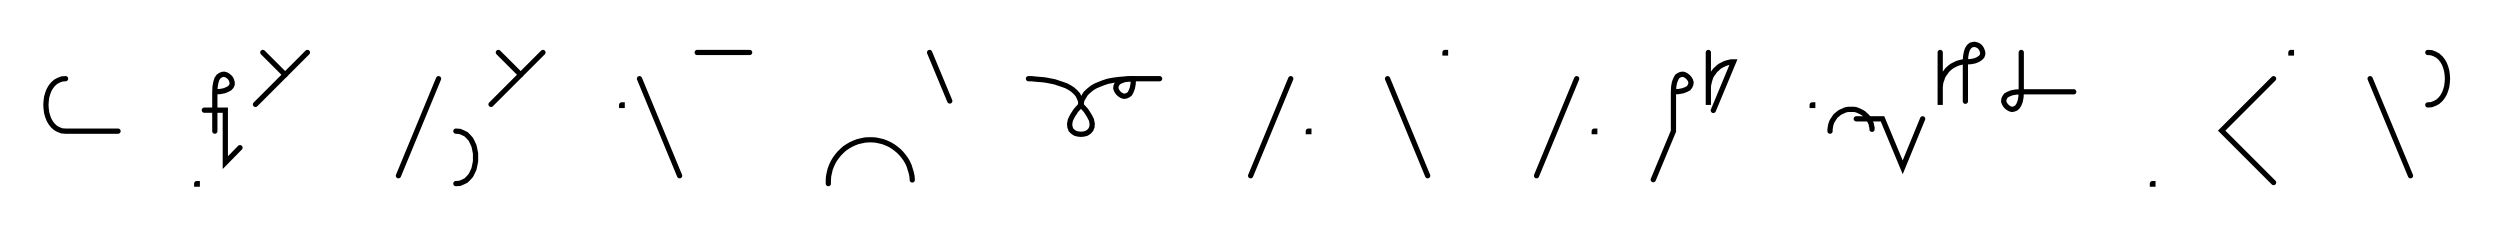 <svg xmlns="http://www.w3.org/2000/svg" width="953.119" height="90.2" style="fill:none; stroke-linecap:round;">
    <rect width="100%" height="100%" fill="#FFFFFF" />
<path stroke="#000000" stroke-width="2" d="M 550,75" />
<path stroke="#000000" stroke-width="2" d="M 25,30" />
<path stroke="#000000" stroke-width="2" d="M 25,30 23.6,30.1 22.3,30.6 21.2,31.2 20.2,32.1 19.4,33.1 18.7,34.3 18.2,35.6 17.8,37 17.6,38.5 17.5,40 17.6,41.5 17.8,43 18.2,44.4 18.7,45.7 19.4,46.9 20.2,47.9 21.2,48.8 22.3,49.4 23.6,49.9 25,50 45,50" />
<path stroke="#000000" stroke-width="2" d="M 75,70" />
<path stroke="#000000" stroke-width="2" d="M 75,70 75.2,70 75.2,70.2 75,70.2 75,70" />
<path stroke="#000000" stroke-width="2" d="M 81.9,70" />
<path stroke="#000000" stroke-width="2" d="M 81.9,35" />
<path stroke="#000000" stroke-width="2" d="M 81.9,35 83.9,34.9 85.5,34.6 86.7,34.1 87.6,33.6 88.2,32.9 88.5,32.2 88.5,31.4 88.3,30.7 88,30 87.5,29.4 86.9,28.9 86.2,28.5 85.4,28.3 84.7,28.4 84,28.7 83.3,29.2 82.7,30.1 82.3,31.4 82,33 81.9,35 81.9,50" />
<path stroke="#000000" stroke-width="2" d="M 81.9,42" />
<path stroke="#000000" stroke-width="2" d="M 77.9,42 85.9,42 85.9,62 91.5,56.3" />
<path stroke="#000000" stroke-width="2" d="M 98.2,70" />
<path stroke="#000000" stroke-width="2" d="M 100.2,20 108.7,28.5" />
<path stroke="#000000" stroke-width="2" d="M 117.2,20 97.4,39.8" />
<path stroke="#000000" stroke-width="2" d="M 147.2,70" />
<path stroke="#000000" stroke-width="2" d="M 167.2,30 151.9,67" />
<path stroke="#000000" stroke-width="2" d="M 173.8,70" />
<path stroke="#000000" stroke-width="2" d="M 173.8,50" />
<path stroke="#000000" stroke-width="2" d="M 173.8,50 175.3,50.1 176.5,50.6 177.7,51.2 178.6,52.1 179.5,53.1 180.1,54.3 180.7,55.6 181,57 181.3,58.5 181.3,60 181.3,61.5 181,63 180.7,64.4 180.1,65.7 179.5,66.9 178.6,67.9 177.7,68.8 176.5,69.4 175.3,69.9 173.8,70" />
<path stroke="#000000" stroke-width="2" d="M 188,70" />
<path stroke="#000000" stroke-width="2" d="M 190,20 198.5,28.5" />
<path stroke="#000000" stroke-width="2" d="M 207,20 187.2,39.8" />
<path stroke="#000000" stroke-width="2" d="M 237,70" />
<path stroke="#000000" stroke-width="2" d="M 237,40 237.2,40 237.2,40.2 237,40.2 237,40" />
<path stroke="#000000" stroke-width="2" d="M 243.8,70" />
<path stroke="#000000" stroke-width="2" d="M 243.8,30 259.1,67" />
<path stroke="#000000" stroke-width="2" d="M 265.8,70" />
<path stroke="#000000" stroke-width="2" d="M 265.8,20 285.8,20" />
<path stroke="#000000" stroke-width="2" d="M 315.8,70" />
<path stroke="#000000" stroke-width="2" d="M 315.8,70 315.8,68.6 315.9,67.2 316.2,65.8 316.5,64.5 317,63.2 317.6,61.9 318.3,60.7 319.1,59.6 320,58.5 321,57.5 322,56.6 323.2,55.8 324.4,55.1 325.7,54.5 327,54 328.3,53.7 329.7,53.4 331.1,53.3 332.5,53.3 333.9,53.4 335.3,53.7 336.6,54 337.9,54.5 339.2,55.1 340.4,55.8 341.5,56.6 342.6,57.5 343.6,58.5 344.5,59.6 345.3,60.7 346,61.9 346.6,63.2 347,64.5 347.4,65.8 347.7,67.2 347.8,68.6" />
<path stroke="#000000" stroke-width="2" d="M 354.4,70" />
<path stroke="#000000" stroke-width="2" d="M 354.4,20 362.1,38.5" />
<path stroke="#000000" stroke-width="2" d="M 392.1,70" />
<path stroke="#000000" stroke-width="2" d="M 392.1,30" />
<path stroke="#000000" stroke-width="2" d="M 392.1,30 392.2,30 392.7,30 393.3,30 394.2,30.1 395.2,30.2 396.4,30.3 397.7,30.4 399.1,30.6 400.6,30.9 402.1,31.2 403.6,31.7 405.1,32.2 406.5,32.7 407.8,33.4 409,34.2 410,35.1 410.9,36.1 411.5,37.3 412,38.6 412.1,40" />
<path stroke="#000000" stroke-width="2" d="M 412.1,40 414,42.1 415.3,44.1 416.1,45.7 416.4,47.2 416.3,48.4 415.9,49.4 415.2,50.2 414.3,50.8 413.2,51.1 412.1,51.2 411,51.1 409.9,50.8 409,50.2 408.3,49.5 407.9,48.4 407.8,47.2 408.1,45.7 408.9,44.1 410.2,42.1 412.1,40" />
<path stroke="#000000" stroke-width="2" d="M 412.1,40 412.1,39.9 412.1,39.7 412.2,39.4 412.3,39 412.4,38.4 412.6,37.8 413,37.2 413.4,36.5 413.9,35.7 414.6,35 415.4,34.3 416.4,33.5 417.6,32.8 419,32.2 420.5,31.6 422.3,31 424.4,30.6 426.7,30.3 429.2,30.1 432.1,30" />
<path stroke="#000000" stroke-width="2" d="M 432.1,30 432,32 431.7,33.6 431.2,34.9 430.7,35.8 430,36.3 429.3,36.6 428.5,36.7 427.8,36.5 427.1,36.1 426.5,35.6 426,35 425.6,34.3 425.4,33.6 425.5,32.8 425.8,32.1 426.3,31.4 427.2,30.9 428.5,30.4 430.1,30.1 432.1,30 442.1,30" />
<path stroke="#000000" stroke-width="2" d="M 472.1,70" />
<path stroke="#000000" stroke-width="2" d="M 492.1,30 476.8,67" />
<path stroke="#000000" stroke-width="2" d="M 498.8,70" />
<path stroke="#000000" stroke-width="2" d="M 498.8,50 499,50 499,50.2 498.8,50.2 498.8,50" />
<path stroke="#000000" stroke-width="2" d="M 529,70" />
<path stroke="#000000" stroke-width="2" d="M 529,30 544.3,67" />
<path stroke="#000000" stroke-width="2" d="M 550.9,70" />
<path stroke="#000000" stroke-width="2" d="M 550.9,20 551.1,20 551.1,20.2 550.9,20.2 550.9,20" />
<path stroke="#000000" stroke-width="2" d="M 581.1,70" />
<path stroke="#000000" stroke-width="2" d="M 601.1,30 585.8,67" />
<path stroke="#000000" stroke-width="2" d="M 607.8,70" />
<path stroke="#000000" stroke-width="2" d="M 607.8,50 608,50 608,50.2 607.8,50.2 607.8,50" />
<path stroke="#000000" stroke-width="2" d="M 638,70" />
<path stroke="#000000" stroke-width="2" d="M 638,35" />
<path stroke="#000000" stroke-width="2" d="M 638,35 640,34.9 641.6,34.6 642.9,34.1 643.8,33.6 644.3,32.9 644.6,32.2 644.7,31.4 644.5,30.7 644.1,30 643.6,29.4 643,28.9 642.3,28.5 641.6,28.3 640.8,28.4 640.1,28.7 639.4,29.2 638.9,30.1 638.4,31.4 638.1,33 638,35 638,50 630.3,68.5" />
<path stroke="#000000" stroke-width="2" d="M 651.3,70" />
<path stroke="#000000" stroke-width="2" d="M 651.3,20 651.3,40 651.3,34 651.3,33.1 651.4,32.3 651.6,31.4 651.8,30.6 652.1,29.7 652.4,28.9 652.9,28.2 653.4,27.5 653.9,26.8 654.6,26.2 655.2,25.6 655.9,25.1 656.7,24.7 657.5,24.3 658.3,24 659.1,23.8 660,23.6 660.9,23.6 653.2,42.1" />
<path stroke="#000000" stroke-width="2" d="M 690.9,70" />
<path stroke="#000000" stroke-width="2" d="M 690.9,40 691.1,40 691.1,40.2 690.9,40.2 690.9,40" />
<path stroke="#000000" stroke-width="2" d="M 697.7,70" />
<path stroke="#000000" stroke-width="2" d="M 697.7,50 697.7,49.3 697.8,48.6 697.9,47.9 698.1,47.2 698.3,46.6 698.6,46 699,45.4 699.4,44.8 699.8,44.2 700.3,43.8 700.9,43.3 701.4,42.9 702,42.6 702.7,42.3 703.3,42 704,41.8 704.7,41.7 705.4,41.7 706.1,41.7 706.8,41.7 707.5,41.8 708.1,42 708.8,42.3 709.4,42.6 710,42.9 710.6,43.3 711.1,43.8 711.6,44.2 712.1,44.8 712.5,45.4 712.8,46 713.1,46.6 713.4,47.2 713.5,47.9 713.7,48.6 713.7,49.3" />
<path stroke="#000000" stroke-width="2" d="M 713.7,45.3" />
<path stroke="#000000" stroke-width="2" d="M 707.7,45.3 717.7,45.3 725.4,63.8 733,45.3" />
<path stroke="#000000" stroke-width="2" d="M 739.7,70" />
<path stroke="#000000" stroke-width="2" d="M 739.7,20 739.7,40 739.7,34 739.7,33.1 739.8,32.3 739.9,31.4 740.2,30.6 740.5,29.7 740.8,28.9 741.3,28.2 741.8,27.5 742.3,26.8 742.9,26.2 743.6,25.6 744.3,25.1 745.1,24.7 745.9,24.3 746.7,24 747.5,23.8 748.4,23.6 749.3,23.6" />
<path stroke="#000000" stroke-width="2" d="M 749.3,23.6 751.3,23.5 752.9,23.2 754.1,22.7 755,22.1 755.6,21.5 755.9,20.7 755.9,20 755.7,19.3 755.4,18.6 754.9,17.9 754.3,17.4 753.6,17.1 752.8,16.9 752.1,17 751.4,17.2 750.7,17.8 750.1,18.7 749.7,19.9 749.4,21.5 749.3,23.6 749.3,38.6" />
<path stroke="#000000" stroke-width="2" d="M 762.6,70" />
<path stroke="#000000" stroke-width="2" d="M 770.6,20 770.6,35" />
<path stroke="#000000" stroke-width="2" d="M 770.6,35 770.5,37 770.2,38.6 769.7,39.9 769.1,40.8 768.5,41.3 767.7,41.6 767,41.7 766.3,41.5 765.6,41.1 765,40.6 764.5,40 764.1,39.3 763.9,38.6 764,37.8 764.3,37.1 764.8,36.4 765.7,35.9 766.9,35.4 768.5,35.1 770.6,35 790.6,35" />
<path stroke="#000000" stroke-width="2" d="M 820.6,70" />
<path stroke="#000000" stroke-width="2" d="M 820.6,70 820.8,70 820.8,70.2 820.6,70.2 820.6,70" />
<path stroke="#000000" stroke-width="2" d="M 850.8,70" />
<path stroke="#000000" stroke-width="2" d="M 866.8,30 847,49.8 866.8,69.6" />
<path stroke="#000000" stroke-width="2" d="M 873.4,70" />
<path stroke="#000000" stroke-width="2" d="M 873.4,20 873.6,20 873.6,20.2 873.4,20.2 873.4,20" />
<path stroke="#000000" stroke-width="2" d="M 903.6,70" />
<path stroke="#000000" stroke-width="2" d="M 903.6,30 919,67" />
<path stroke="#000000" stroke-width="2" d="M 925.6,70" />
<path stroke="#000000" stroke-width="2" d="M 925.6,20" />
<path stroke="#000000" stroke-width="2" d="M 925.6,20 927,20.1 928.3,20.6 929.4,21.2 930.4,22.1 931.2,23.1 931.9,24.3 932.4,25.6 932.8,27 933,28.5 933.1,30 933,31.5 932.8,33 932.4,34.4 931.9,35.7 931.2,36.9 930.4,37.9 929.4,38.8 928.3,39.4 927,39.9 925.6,40" />
<path stroke="#000000" stroke-width="2" d="M 963.1,70" />
</svg>